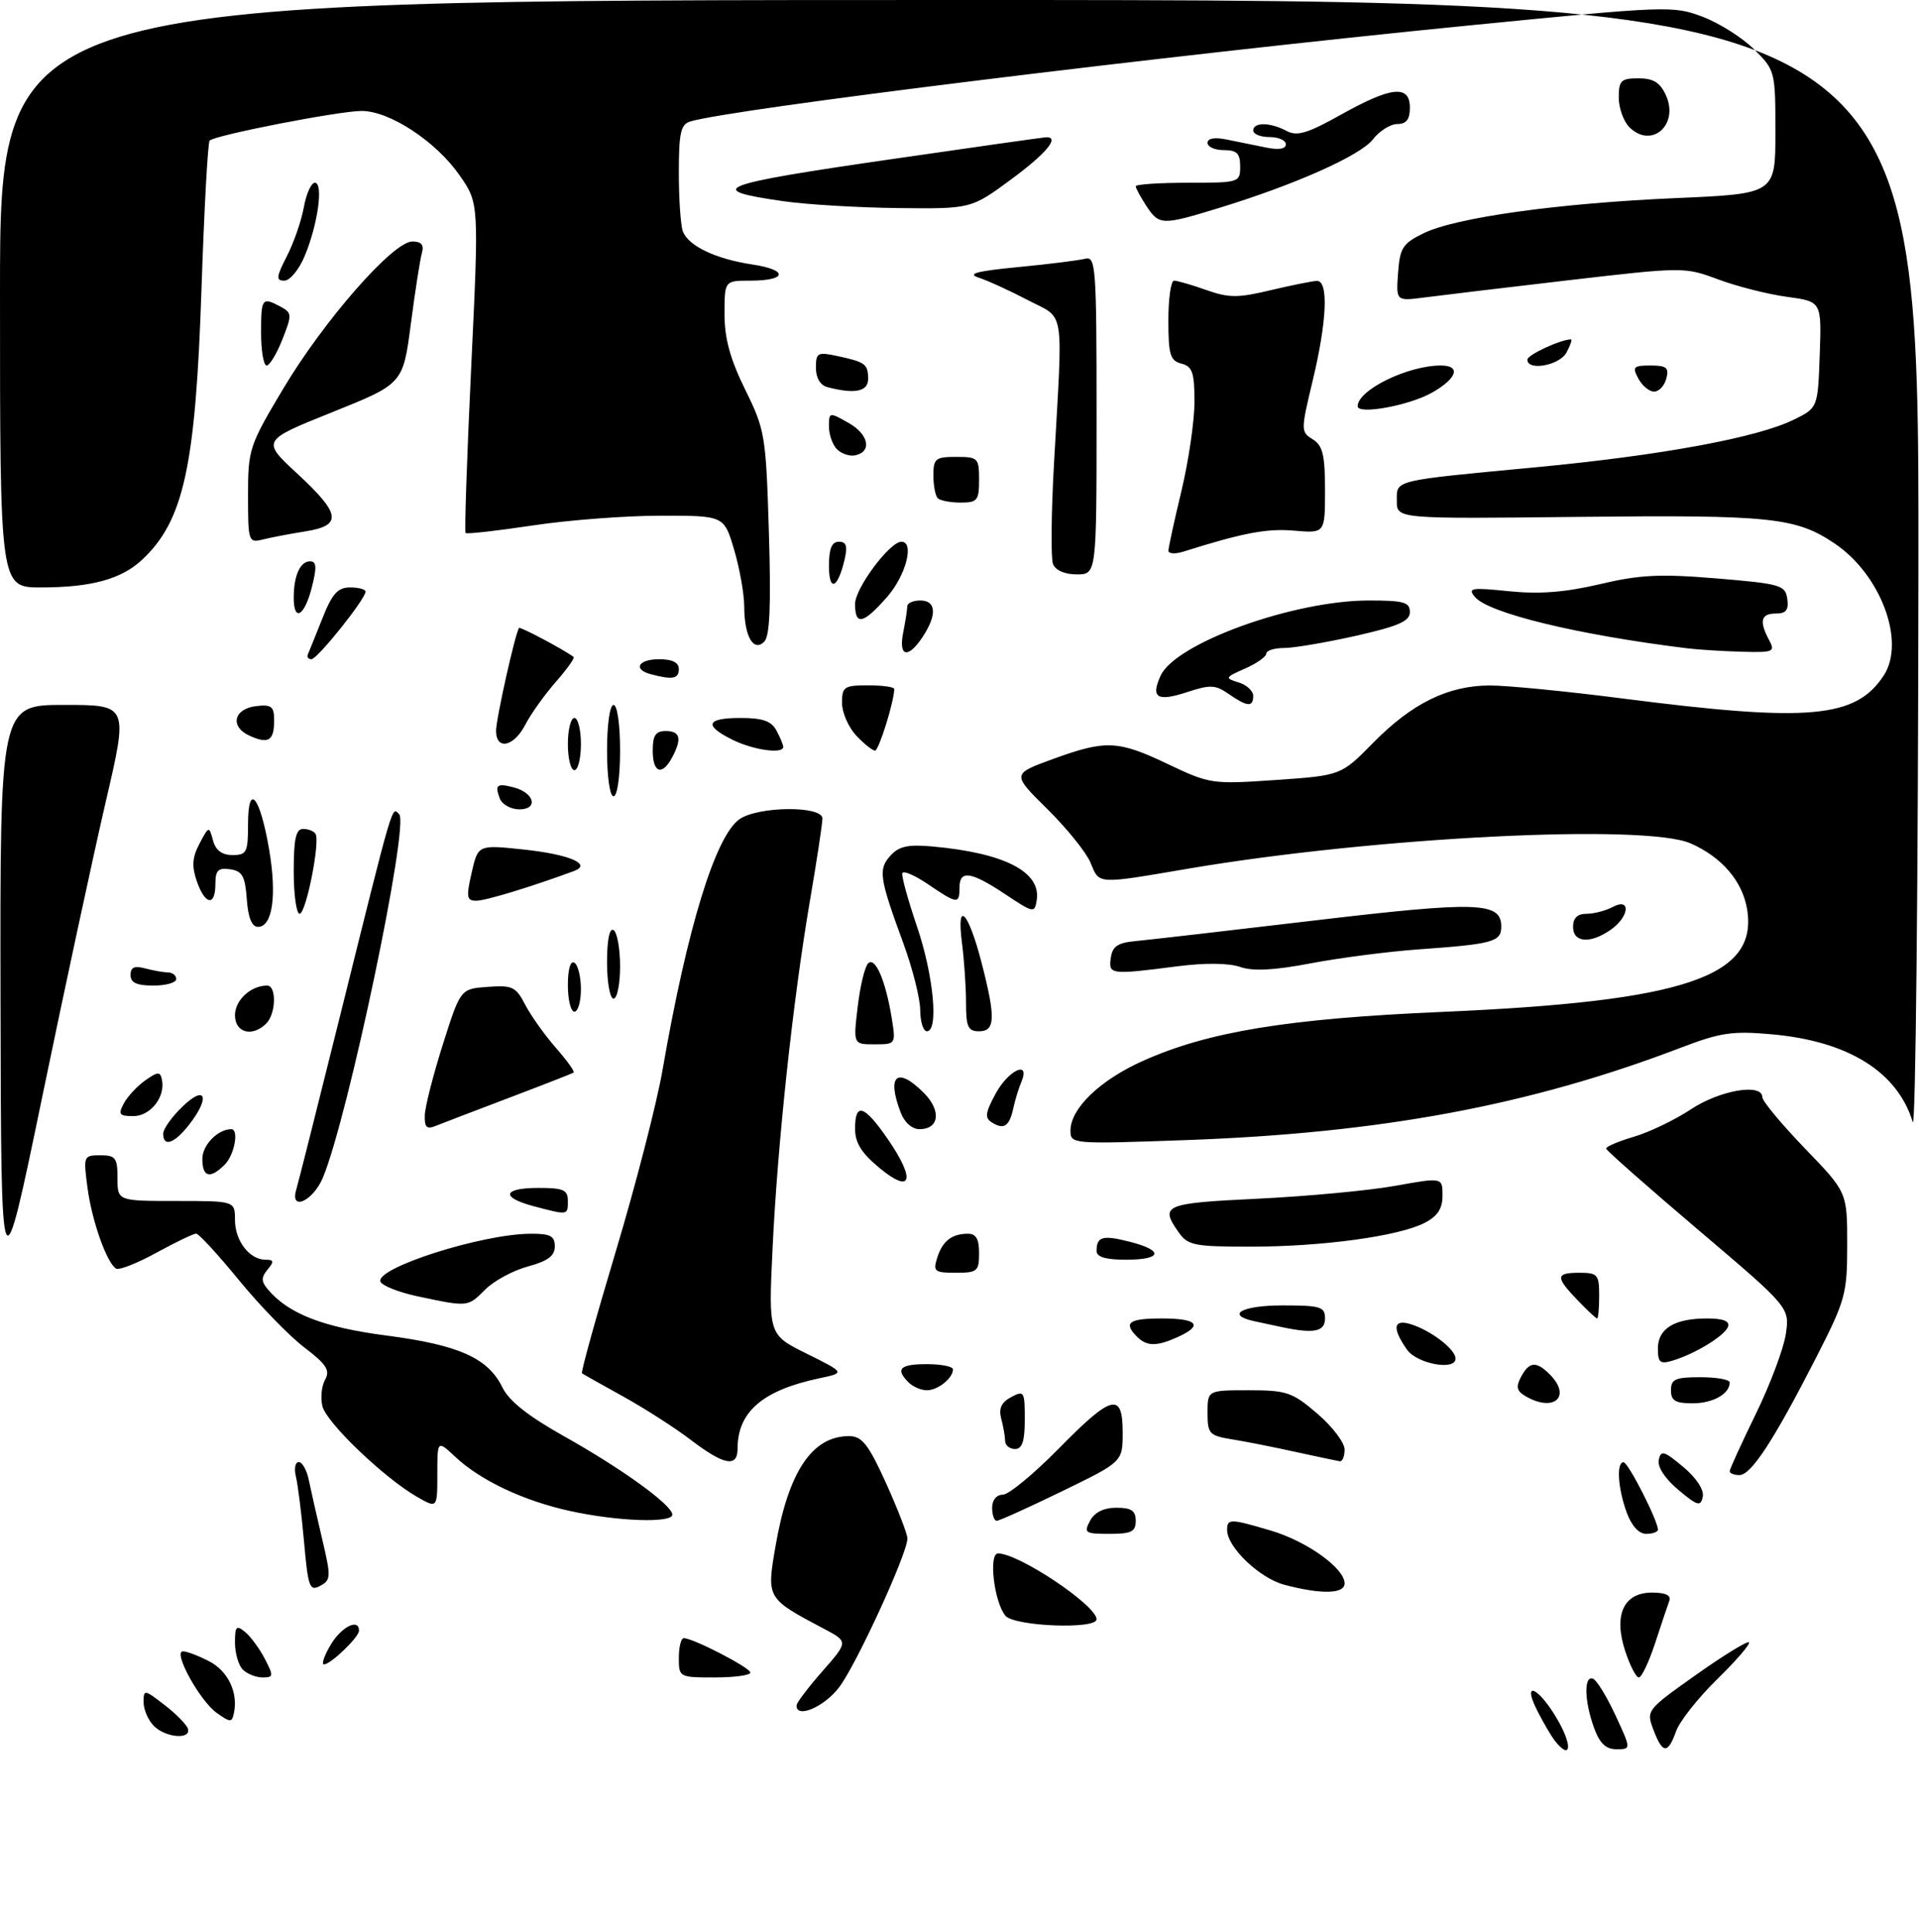 <?xml version="1.0" encoding="UTF-8" standalone="no"?>
<!DOCTYPE svg PUBLIC "-//W3C//DTD SVG 1.1//EN" "http://www.w3.org/Graphics/SVG/1.1/DTD/svg11.dtd" >
<svg xmlns="http://www.w3.org/2000/svg" xmlns:xlink="http://www.w3.org/1999/xlink" version="1.1" viewBox="0 0 294 296">
 <g >
 <path fill="currentColor"
d=" M 238.25 266.75 C 237.70 266.06 236.48 263.99 235.54 262.14 C 232.98 257.10 235.92 258.61 238.82 263.82 C 240.97 267.67 240.57 269.66 238.25 266.75 Z  M 244.20 264.68 C 242.73 260.61 242.64 256.71 244.03 257.18 C 244.59 257.36 246.14 259.88 247.48 262.76 C 249.91 268.00 249.91 268.00 247.65 268.00 C 246.01 268.00 245.08 267.10 244.20 264.68 Z  M 253.31 265.01 C 252.19 262.05 252.26 261.97 259.84 256.60 C 264.05 253.62 267.70 251.38 267.95 251.62 C 268.20 251.87 266.00 254.41 263.07 257.28 C 260.14 260.15 257.31 263.74 256.78 265.25 C 255.53 268.78 254.71 268.72 253.31 265.01 Z  M 23.57 264.43 C 22.71 263.56 22.00 261.93 22.00 260.80 C 22.00 258.81 22.10 258.82 25.20 261.21 C 26.95 262.56 28.57 264.20 28.78 264.84 C 29.35 266.56 25.39 266.25 23.57 264.43 Z  M 33.24 262.46 C 30.62 260.62 26.43 253.00 28.03 253.00 C 28.62 253.00 30.42 253.68 32.04 254.52 C 34.93 256.01 36.50 259.30 35.84 262.45 C 35.53 263.92 35.31 263.92 33.24 262.46 Z  M 122.04 261.25 C 122.07 260.84 123.86 258.48 126.03 256.01 C 129.97 251.52 129.97 251.52 126.17 249.51 C 117.44 244.89 117.44 244.89 118.80 236.96 C 120.78 225.42 124.46 219.95 130.18 220.03 C 132.08 220.06 133.10 221.38 135.77 227.28 C 137.56 231.25 139.03 235.06 139.02 235.73 C 138.98 238.09 131.19 255.06 128.55 258.52 C 126.24 261.56 121.92 263.37 122.04 261.25 Z  M 37.20 255.80 C 36.54 255.14 36.00 253.28 36.00 251.68 C 36.00 249.14 36.21 248.93 37.57 250.05 C 38.43 250.77 39.79 252.62 40.59 254.18 C 41.94 256.78 41.91 257.00 40.23 257.00 C 39.22 257.00 37.86 256.46 37.20 255.80 Z  M 104.00 254.00 C 104.00 252.35 104.34 250.99 104.75 250.98 C 106.13 250.95 114.92 255.49 114.96 256.25 C 114.98 256.66 112.53 257.00 109.50 257.00 C 104.06 257.00 104.00 256.97 104.00 254.00 Z  M 249.00 253.00 C 247.17 247.44 248.73 244.00 253.09 244.00 C 255.17 244.00 256.06 244.42 255.75 245.25 C 255.50 245.94 254.51 248.86 253.57 251.75 C 252.62 254.64 251.50 257.00 251.08 257.00 C 250.66 257.00 249.73 255.20 249.00 253.00 Z  M 50.66 252.00 C 52.29 249.24 55.00 247.88 55.00 249.83 C 55.00 250.83 50.67 255.00 49.63 255.00 C 49.22 255.00 49.68 253.65 50.66 252.00 Z  M 154.03 247.54 C 152.30 245.45 151.42 238.00 152.91 238.00 C 156.09 238.00 168.00 245.96 168.00 248.09 C 168.00 249.67 155.39 249.18 154.03 247.54 Z  M 46.58 236.21 C 46.20 231.97 45.64 227.49 45.34 226.25 C 45.03 225.01 45.23 224.00 45.77 224.00 C 46.31 224.00 47.00 225.24 47.31 226.75 C 47.62 228.26 48.54 232.32 49.35 235.76 C 50.73 241.61 50.71 242.08 49.05 242.97 C 47.44 243.84 47.20 243.20 46.58 236.21 Z  M 196.76 242.80 C 192.97 241.79 188.00 237.04 188.00 234.42 C 188.00 232.64 188.46 232.65 194.77 234.52 C 200.26 236.16 206.00 240.28 206.00 242.59 C 206.00 244.22 202.42 244.30 196.76 242.80 Z  M 167.00 233.00 C 167.70 231.69 169.09 231.00 171.04 231.00 C 173.33 231.00 174.00 231.45 174.00 233.00 C 174.00 234.67 173.33 235.00 169.96 235.00 C 166.24 235.00 166.01 234.85 167.00 233.00 Z  M 249.20 231.68 C 247.85 227.94 247.62 223.98 248.75 224.04 C 249.47 224.08 254.00 232.98 254.00 234.35 C 254.00 234.71 253.19 235.00 252.20 235.00 C 251.07 235.00 249.96 233.76 249.20 231.68 Z  M 87.39 231.51 C 80.26 229.96 73.63 226.84 69.75 223.20 C 67.00 220.63 67.00 220.63 67.00 225.87 C 67.00 231.11 67.00 231.11 63.86 229.31 C 58.84 226.42 50.04 218.00 49.40 215.46 C 49.08 214.19 49.26 212.35 49.81 211.38 C 50.61 209.94 50.02 209.03 46.60 206.42 C 44.29 204.66 39.79 200.02 36.59 196.11 C 33.39 192.20 30.45 189.00 30.05 189.00 C 29.65 189.00 26.91 190.32 23.96 191.93 C 21.01 193.55 18.23 194.64 17.78 194.36 C 16.35 193.48 14.07 187.03 13.40 181.94 C 12.76 177.11 12.80 177.00 15.37 177.00 C 17.71 177.00 18.00 177.39 18.00 180.50 C 18.00 184.00 18.00 184.00 27.00 184.00 C 36.00 184.00 36.00 184.00 36.00 186.93 C 36.00 190.11 38.23 193.00 40.69 193.00 C 41.96 193.00 42.02 193.28 41.00 194.50 C 40.01 195.69 40.01 196.31 40.99 197.49 C 44.12 201.26 49.50 203.36 59.22 204.62 C 70.30 206.06 74.77 208.06 76.97 212.56 C 77.97 214.63 80.93 216.97 86.40 220.04 C 95.29 225.02 103.00 230.60 103.00 232.05 C 103.00 233.38 94.67 233.10 87.39 231.51 Z  M 152.00 231.00 C 152.00 229.82 152.67 229.00 153.63 229.00 C 154.53 229.00 158.35 225.85 162.14 222.00 C 170.36 213.63 172.00 213.21 172.00 219.48 C 172.00 223.96 172.00 223.96 162.70 228.48 C 157.59 230.96 153.09 233.00 152.70 233.00 C 152.32 233.00 152.00 232.10 152.00 231.00 Z  M 257.13 228.26 C 255.09 226.55 253.91 224.75 254.13 223.68 C 254.45 222.14 254.92 222.27 257.87 224.74 C 259.91 226.45 261.09 228.25 260.87 229.32 C 260.55 230.86 260.08 230.73 257.13 228.26 Z  M 265.00 225.40 C 265.00 225.07 266.80 221.14 268.99 216.65 C 271.18 212.17 273.25 206.66 273.59 204.42 C 274.20 200.33 274.20 200.33 260.17 188.42 C 252.45 181.86 246.10 176.26 246.06 175.97 C 246.03 175.68 247.94 174.86 250.32 174.16 C 252.70 173.46 256.64 171.56 259.07 169.95 C 263.49 167.02 270.00 165.91 270.00 168.10 C 270.00 168.70 272.93 172.22 276.50 175.93 C 283.00 182.66 283.00 182.66 283.00 190.67 C 283.00 198.27 282.75 199.16 278.19 208.09 C 271.75 220.68 268.28 226.00 266.49 226.00 C 265.67 226.00 265.00 225.73 265.00 225.40 Z  M 105.89 220.65 C 103.48 218.80 98.80 215.80 95.50 213.97 C 92.20 212.14 89.34 210.54 89.16 210.40 C 88.97 210.26 91.31 201.83 94.36 191.66 C 97.41 181.49 100.64 168.97 101.52 163.84 C 105.28 142.17 109.60 128.10 113.29 125.51 C 116.15 123.51 126.00 123.42 126.00 125.40 C 126.00 126.17 125.13 131.91 124.06 138.15 C 121.46 153.42 119.12 175.23 118.36 191.30 C 117.73 204.50 117.73 204.50 123.62 207.41 C 129.50 210.33 129.50 210.33 125.50 211.17 C 116.83 213.01 113.00 216.31 113.00 221.95 C 113.00 224.87 110.94 224.49 105.89 220.65 Z  M 198.50 222.45 C 195.20 221.72 190.81 220.85 188.75 220.52 C 185.26 219.95 185.00 219.67 185.00 216.45 C 185.00 213.00 185.00 213.00 191.32 213.00 C 197.12 213.00 197.98 213.29 201.82 216.58 C 204.12 218.55 206.00 221.02 206.00 222.08 C 206.00 223.14 205.66 223.95 205.25 223.88 C 204.84 223.82 201.80 223.17 198.50 222.45 Z  M 153.99 220.75 C 153.98 220.06 153.71 218.53 153.39 217.34 C 152.98 215.79 153.41 214.85 154.91 214.05 C 156.89 212.99 157.00 213.17 157.00 217.46 C 157.00 220.83 156.61 222.00 155.50 222.00 C 154.68 222.00 153.99 221.44 153.99 220.75 Z  M 233.74 213.92 C 232.36 213.11 232.21 212.48 233.03 210.95 C 234.29 208.59 235.36 208.50 237.43 210.57 C 240.82 213.96 238.08 216.44 233.74 213.92 Z  M 256.00 213.00 C 256.00 211.30 256.67 211.00 260.50 211.00 C 262.98 211.00 265.00 211.36 265.00 211.80 C 265.00 213.56 262.43 215.00 259.30 215.00 C 256.67 215.00 256.00 214.60 256.00 213.00 Z  M 139.20 211.80 C 137.13 209.73 137.87 209.00 142.00 209.00 C 144.20 209.00 146.00 209.36 146.00 209.80 C 146.00 211.15 143.69 213.00 142.00 213.00 C 141.12 213.00 139.86 212.46 139.20 211.80 Z  M 215.56 206.78 C 213.07 203.23 213.51 201.86 216.75 203.09 C 219.79 204.25 223.00 206.85 223.00 208.15 C 223.00 210.05 217.08 208.95 215.56 206.78 Z  M 254.00 206.60 C 254.00 203.55 256.52 202.00 261.52 202.00 C 263.98 202.00 265.03 202.40 264.75 203.24 C 264.29 204.62 259.72 207.42 256.25 208.46 C 254.33 209.04 254.00 208.76 254.00 206.60 Z  M 174.20 204.80 C 172.05 202.65 172.92 202.00 178.00 202.00 C 183.49 202.00 184.39 203.05 180.45 204.84 C 177.22 206.31 175.70 206.30 174.20 204.80 Z  M 196.50 203.35 C 195.40 203.11 193.49 202.71 192.25 202.44 C 187.66 201.46 190.21 200.00 196.50 200.00 C 202.33 200.00 203.00 200.21 203.00 202.00 C 203.00 204.02 201.32 204.36 196.50 203.35 Z  M 241.69 199.20 C 238.26 195.62 238.31 195.00 242.00 195.00 C 244.76 195.00 245.00 195.28 245.00 198.50 C 245.00 200.43 244.86 202.00 244.69 202.00 C 244.51 202.00 243.16 200.74 241.69 199.20 Z  M 64.08 198.63 C 61.10 198.00 58.49 196.97 58.28 196.34 C 57.58 194.24 73.81 189.07 81.25 189.02 C 84.32 189.00 85.00 189.36 85.00 190.96 C 85.00 192.41 83.93 193.21 80.89 194.03 C 78.62 194.64 75.68 196.23 74.34 197.57 C 71.65 200.26 71.74 200.25 64.08 198.63 Z  M 0.08 153.25 C 0.00 108.00 0.00 108.00 9.83 108.00 C 19.65 108.00 19.65 108.00 16.22 122.75 C 14.34 130.86 9.95 151.22 6.48 168.00 C 0.17 198.50 0.17 198.50 0.08 153.25 Z  M 143.57 192.75 C 144.38 190.15 145.78 189.04 148.25 189.02 C 149.53 189.00 150.00 189.80 150.00 192.00 C 150.00 194.77 149.73 195.00 146.43 195.00 C 143.19 195.00 142.93 194.79 143.57 192.75 Z  M 168.00 191.67 C 168.00 189.45 168.92 189.19 173.05 190.24 C 178.34 191.58 178.06 193.00 172.50 193.00 C 169.42 193.00 168.00 192.58 168.00 191.67 Z  M 180.56 188.78 C 177.65 184.63 178.34 184.34 192.75 183.65 C 200.31 183.28 209.76 182.40 213.75 181.68 C 221.00 180.38 221.00 180.38 221.00 183.16 C 221.00 185.19 220.25 186.33 218.25 187.36 C 214.29 189.40 202.59 191.00 191.62 191.00 C 182.93 191.00 181.98 190.81 180.56 188.78 Z  M 81.75 184.80 C 76.64 183.44 77.03 182.00 82.50 182.00 C 86.33 182.00 87.00 182.30 87.00 184.00 C 87.00 186.21 87.05 186.20 81.75 184.80 Z  M 45.39 182.25 C 45.68 181.29 48.66 169.47 52.01 156.00 C 60.45 122.05 60.00 123.60 61.16 124.76 C 62.73 126.33 53.31 171.24 49.47 180.42 C 47.96 184.04 44.37 185.65 45.39 182.25 Z  M 134.75 178.95 C 131.98 176.66 131.00 175.09 131.00 172.93 C 131.00 168.83 132.40 169.27 136.02 174.53 C 140.32 180.78 139.68 183.03 134.75 178.95 Z  M 31.00 177.54 C 31.00 175.43 33.38 173.00 35.43 173.00 C 36.65 173.00 35.92 176.94 34.43 178.43 C 32.18 180.68 31.00 180.37 31.00 177.54 Z  M 25.00 173.69 C 25.00 172.96 26.35 171.08 28.00 169.50 C 31.56 166.09 32.23 168.16 28.93 172.37 C 26.69 175.22 25.00 175.78 25.00 173.69 Z  M 164.00 173.23 C 164.00 169.84 168.50 165.50 175.05 162.56 C 185.09 158.05 197.25 156.06 221.00 155.03 C 258.15 153.42 269.34 149.65 267.67 139.34 C 266.97 135.01 263.79 131.31 259.00 129.21 C 252.00 126.16 210.64 128.24 182.15 133.07 C 167.87 135.50 168.46 135.53 167.07 132.16 C 166.42 130.60 163.45 126.91 160.46 123.96 C 155.02 118.59 155.02 118.59 161.26 116.31 C 169.43 113.33 171.26 113.41 179.00 117.10 C 185.35 120.12 185.72 120.17 195.48 119.50 C 205.46 118.81 205.46 118.81 210.41 113.77 C 216.34 107.75 221.83 105.05 228.21 105.02 C 230.80 105.01 240.03 105.91 248.71 107.03 C 277.16 110.68 284.30 110.05 288.60 103.49 C 291.98 98.32 288.16 88.05 281.08 83.27 C 275.14 79.27 271.30 78.87 241.93 79.19 C 214.00 79.50 214.00 79.50 214.00 76.77 C 214.00 73.48 213.14 73.69 235.50 71.57 C 254.53 69.76 269.17 67.06 274.77 64.32 C 278.50 62.50 278.50 62.50 278.79 54.35 C 279.08 46.20 279.08 46.20 273.79 45.48 C 270.88 45.09 266.15 43.89 263.27 42.82 C 258.08 40.89 257.93 40.89 240.27 42.94 C 230.50 44.08 220.56 45.27 218.19 45.58 C 213.88 46.14 213.88 46.14 214.19 41.82 C 214.47 37.98 214.90 37.30 218.07 35.75 C 223.04 33.32 238.70 31.14 256.75 30.35 C 272.00 29.69 272.00 29.69 272.00 20.24 C 272.00 10.92 271.96 10.76 268.75 7.57 C 266.96 5.79 263.41 3.54 260.86 2.57 C 256.34 0.86 255.47 0.89 224.86 3.92 C 178.13 8.55 112.12 16.69 105.75 18.61 C 104.29 19.05 104.00 20.35 104.00 26.49 C 104.00 30.53 104.28 34.56 104.62 35.46 C 105.48 37.69 109.64 39.67 115.25 40.52 C 120.82 41.35 120.61 43.00 114.94 43.00 C 111.00 43.00 111.00 43.00 111.00 48.13 C 111.00 51.86 111.86 55.00 114.16 59.68 C 117.21 65.87 117.35 66.68 117.80 81.62 C 118.14 92.74 117.94 97.46 117.09 98.31 C 115.44 99.96 114.03 97.49 114.02 92.93 C 114.01 90.97 113.31 87.03 112.46 84.18 C 110.92 79.00 110.92 79.00 101.21 79.01 C 95.87 79.01 87.04 79.68 81.58 80.51 C 76.13 81.33 71.52 81.85 71.33 81.66 C 71.15 81.48 71.53 70.04 72.19 56.24 C 73.38 31.15 73.38 31.15 70.44 26.90 C 66.83 21.69 59.72 17.00 55.41 17.00 C 51.95 17.00 32.96 20.70 32.12 21.54 C 31.84 21.82 31.28 32.05 30.87 44.28 C 29.96 71.52 28.14 79.81 21.76 85.77 C 18.58 88.74 13.96 90.00 6.26 90.00 C 0.00 90.00 0.00 90.00 0.00 45.00 C 0.00 0.00 0.00 0.00 147.00 0.00 C 294.00 0.00 294.00 0.00 293.91 87.25 C 293.87 135.24 293.48 173.34 293.04 171.91 C 290.71 164.22 283.17 159.52 271.50 158.47 C 265.40 157.92 263.60 158.19 257.50 160.52 C 234.43 169.34 211.63 173.60 181.75 174.67 C 164.24 175.30 164.00 175.28 164.00 173.23 Z  M 65.08 170.86 C 65.12 169.56 66.37 164.68 67.85 160.00 C 70.55 151.50 70.55 151.50 74.72 151.20 C 78.49 150.92 79.04 151.18 80.46 153.93 C 81.33 155.60 83.44 158.57 85.15 160.52 C 86.86 162.47 88.09 164.19 87.88 164.33 C 87.67 164.47 83.22 166.21 78.00 168.19 C 72.78 170.17 67.71 172.11 66.75 172.50 C 65.37 173.06 65.02 172.72 65.08 170.86 Z  M 137.98 170.43 C 135.81 164.73 137.44 163.35 141.54 167.44 C 144.25 170.16 143.91 173.00 140.87 173.00 C 139.73 173.00 138.55 171.96 137.98 170.43 Z  M 152.01 172.00 C 150.84 171.28 150.92 170.56 152.53 167.57 C 154.49 163.93 157.90 162.36 156.48 165.75 C 156.07 166.71 155.52 168.52 155.25 169.76 C 154.65 172.55 153.82 173.12 152.01 172.00 Z  M 18.97 169.05 C 19.55 167.98 21.02 166.39 22.26 165.52 C 24.20 164.16 24.54 164.14 24.81 165.42 C 25.37 168.05 23.05 171.00 20.43 171.00 C 18.26 171.00 18.07 170.74 18.97 169.05 Z  M 131.40 154.26 C 131.77 151.11 132.49 148.11 133.00 147.60 C 134.09 146.51 135.70 150.27 136.63 156.06 C 137.25 159.97 137.23 160.00 133.99 160.00 C 130.72 160.00 130.72 160.00 131.40 154.26 Z  M 36.00 155.54 C 36.00 153.23 38.42 151.00 40.93 151.00 C 42.39 151.00 42.29 155.31 40.80 156.80 C 38.66 158.94 36.00 158.24 36.00 155.54 Z  M 140.98 154.75 C 140.97 152.96 139.80 148.35 138.39 144.50 C 134.72 134.51 134.52 133.19 136.42 131.09 C 137.71 129.66 139.12 129.35 142.79 129.68 C 153.91 130.68 159.52 133.57 158.83 137.92 C 158.51 139.93 158.34 139.89 154.00 137.00 C 148.73 133.50 147.00 133.25 147.00 136.00 C 147.00 138.56 146.66 138.52 142.20 135.49 C 140.17 134.11 138.39 133.34 138.24 133.78 C 138.09 134.22 139.11 137.90 140.49 141.96 C 143.03 149.43 143.84 158.00 142.00 158.00 C 141.45 158.00 140.99 156.54 140.98 154.75 Z  M 148.00 153.64 C 148.00 151.24 147.72 147.08 147.37 144.39 C 146.51 137.68 148.38 139.67 150.42 147.64 C 152.56 155.96 152.47 158.00 150.00 158.00 C 148.31 158.00 148.00 157.33 148.00 153.64 Z  M 87.00 150.94 C 87.00 148.49 87.40 147.13 88.00 147.50 C 88.55 147.84 89.00 149.67 89.00 151.56 C 89.00 153.45 88.55 155.00 88.00 155.00 C 87.45 155.00 87.00 153.17 87.00 150.94 Z  M 93.00 147.44 C 93.00 143.99 93.38 142.12 94.00 142.50 C 94.55 142.84 95.00 145.34 95.00 148.06 C 95.00 150.78 94.55 153.00 94.00 153.00 C 93.45 153.00 93.00 150.50 93.00 147.44 Z  M 20.00 149.38 C 20.00 148.19 20.60 147.93 22.25 148.37 C 23.49 148.70 25.06 148.98 25.75 148.99 C 26.44 148.99 27.00 149.45 27.00 150.00 C 27.00 150.55 25.43 151.00 23.50 151.00 C 20.94 151.00 20.00 150.56 20.00 149.38 Z  M 170.18 146.75 C 170.43 144.98 171.25 144.43 174.00 144.18 C 175.93 144.00 188.27 142.58 201.43 141.02 C 226.46 138.06 230.00 138.18 230.00 141.96 C 230.00 144.30 228.76 144.64 217.23 145.46 C 212.68 145.79 205.31 146.74 200.87 147.58 C 195.15 148.67 191.96 148.83 189.98 148.14 C 188.24 147.54 184.61 147.50 180.35 148.05 C 170.12 149.37 169.81 149.33 170.18 146.75 Z  M 241.00 142.00 C 241.00 140.65 241.67 140.00 243.07 140.00 C 244.20 140.00 246.00 139.53 247.07 138.96 C 249.89 137.45 249.65 140.43 246.78 142.44 C 243.64 144.64 241.00 144.43 241.00 142.00 Z  M 37.81 137.75 C 37.55 134.22 37.12 133.45 35.25 133.18 C 33.42 132.92 33.00 133.34 33.00 135.43 C 33.00 138.91 31.43 138.68 30.15 135.01 C 29.36 132.72 29.45 131.37 30.56 129.26 C 32.00 126.54 32.03 126.53 32.63 128.75 C 33.04 130.28 33.99 131.00 35.62 131.00 C 37.79 131.00 38.00 130.59 38.00 126.30 C 38.00 119.77 39.83 121.94 41.23 130.14 C 42.44 137.18 41.75 142.00 39.54 142.00 C 38.58 142.00 38.01 140.62 37.81 137.75 Z  M 45.00 133.50 C 45.00 128.51 45.33 127.00 46.44 127.00 C 47.23 127.00 48.09 127.34 48.34 127.75 C 49.08 128.97 46.88 140.00 45.90 140.00 C 45.41 140.00 45.00 137.07 45.00 133.50 Z  M 72.26 133.70 C 73.24 129.41 73.24 129.41 80.28 130.16 C 87.27 130.91 90.76 132.41 87.92 133.46 C 81.23 135.92 74.39 138.00 72.98 138.00 C 71.49 138.00 71.40 137.47 72.26 133.70 Z  M 76.58 122.36 C 75.77 120.24 76.12 119.96 78.72 120.64 C 81.87 121.46 82.51 124.00 79.58 124.00 C 78.28 124.00 76.93 123.26 76.58 122.36 Z  M 93.00 115.00 C 93.00 111.00 93.43 108.00 94.00 108.00 C 94.57 108.00 95.00 111.00 95.00 115.00 C 95.00 119.00 94.57 122.00 94.00 122.00 C 93.43 122.00 93.00 119.00 93.00 115.00 Z  M 87.00 114.00 C 87.00 111.80 87.45 110.00 88.00 110.00 C 88.55 110.00 89.00 111.80 89.00 114.00 C 89.00 116.20 88.55 118.00 88.00 118.00 C 87.45 118.00 87.00 116.20 87.00 114.00 Z  M 100.00 115.00 C 100.00 112.67 100.44 112.00 102.00 112.00 C 104.23 112.00 104.51 113.18 102.96 116.07 C 101.43 118.93 100.00 118.41 100.00 115.00 Z  M 112.25 113.35 C 107.77 111.14 108.18 110.00 113.46 110.00 C 116.86 110.00 118.18 110.47 118.96 111.93 C 119.53 113.00 120.00 114.12 120.00 114.43 C 120.00 115.56 115.43 114.92 112.25 113.35 Z  M 131.17 112.69 C 129.98 111.41 129.00 109.16 129.00 107.69 C 129.00 105.22 129.33 105.00 133.00 105.00 C 135.20 105.00 137.00 105.25 137.00 105.56 C 137.00 107.43 134.64 115.00 134.06 115.00 C 133.67 115.00 132.37 113.96 131.17 112.69 Z  M 38.21 112.71 C 35.17 111.32 35.81 108.58 39.26 108.18 C 41.60 107.91 42.00 108.23 42.00 110.37 C 42.00 113.50 41.13 114.04 38.21 112.71 Z  M 76.00 111.96 C 76.00 110.14 78.95 96.95 79.52 96.21 C 79.70 95.98 86.35 99.51 87.88 100.65 C 88.09 100.80 86.86 102.53 85.15 104.48 C 83.44 106.43 81.34 109.37 80.49 111.01 C 78.73 114.43 76.00 115.00 76.00 111.96 Z  M 188.21 106.30 C 186.23 104.92 185.39 104.88 181.96 106.01 C 177.30 107.55 176.26 106.93 177.80 103.54 C 180.08 98.53 198.16 92.00 209.73 92.00 C 215.06 92.00 216.00 92.26 216.00 93.77 C 216.00 95.17 214.28 95.93 207.75 97.41 C 203.21 98.43 198.26 99.27 196.75 99.28 C 195.24 99.28 194.00 99.67 194.00 100.14 C 194.00 100.61 192.54 101.64 190.75 102.43 C 187.66 103.79 187.61 103.89 189.75 104.55 C 190.99 104.92 192.00 105.86 192.00 106.62 C 192.00 108.38 191.08 108.30 188.21 106.30 Z  M 99.75 103.31 C 96.91 102.57 97.75 101.00 101.00 101.00 C 103.00 101.00 104.00 101.50 104.00 102.50 C 104.00 104.00 103.06 104.18 99.75 103.31 Z  M 47.17 100.25 C 47.35 99.83 48.35 97.36 49.39 94.75 C 50.89 90.95 51.75 90.00 53.64 90.00 C 54.94 90.00 56.00 90.29 56.00 90.64 C 56.00 91.78 48.62 101.00 47.71 101.00 C 47.23 101.00 46.98 100.66 47.17 100.25 Z  M 138.38 96.88 C 138.72 95.16 139.00 93.36 139.00 92.88 C 139.00 92.39 139.90 92.00 141.00 92.00 C 143.43 92.00 143.58 94.19 141.38 97.54 C 139.12 100.99 137.62 100.66 138.38 96.88 Z  M 258.50 99.33 C 241.75 97.27 228.04 93.95 225.96 91.45 C 224.82 90.08 225.40 89.99 231.18 90.58 C 235.87 91.06 239.76 90.75 245.10 89.50 C 251.25 88.05 254.31 87.90 263.01 88.62 C 272.82 89.44 273.52 89.65 273.82 91.75 C 274.06 93.46 273.64 94.00 272.07 94.00 C 269.77 94.00 269.48 95.16 271.04 98.07 C 272.00 99.87 271.72 99.99 266.79 99.85 C 263.88 99.77 260.15 99.53 258.50 99.33 Z  M 131.00 92.53 C 131.00 90.13 136.31 83.00 138.10 83.00 C 140.14 83.00 138.79 88.17 135.90 91.47 C 132.24 95.63 131.00 95.90 131.00 92.53 Z  M 45.00 91.58 C 45.00 88.20 45.99 86.00 47.50 86.00 C 48.50 86.00 48.56 86.88 47.77 90.00 C 46.65 94.42 45.00 95.36 45.00 91.58 Z  M 127.00 86.70 C 127.00 84.06 127.43 83.00 128.52 83.00 C 129.67 83.00 129.88 83.67 129.39 85.75 C 128.34 90.22 127.00 90.75 127.00 86.70 Z  M 161.32 86.40 C 160.99 85.52 161.05 78.66 161.47 71.15 C 162.85 46.50 163.25 49.01 157.47 45.98 C 154.70 44.53 151.33 42.99 149.97 42.55 C 148.10 41.94 149.57 41.54 156.00 40.92 C 160.68 40.47 165.29 39.89 166.25 39.64 C 167.88 39.22 168.00 40.84 168.00 63.59 C 168.00 88.00 168.00 88.00 164.97 88.00 C 163.11 88.00 161.70 87.38 161.32 86.40 Z  M 179.01 84.37 C 179.01 83.89 179.91 79.76 181.01 75.19 C 182.10 70.61 183.00 64.48 183.00 61.55 C 183.00 57.07 182.68 56.15 181.00 55.71 C 179.28 55.26 179.00 54.35 179.00 49.09 C 179.00 45.74 179.39 43.00 179.87 43.00 C 180.36 43.00 182.57 43.64 184.80 44.43 C 188.28 45.66 189.66 45.66 194.67 44.46 C 197.88 43.70 201.06 43.06 201.75 43.04 C 203.56 42.98 203.31 49.15 201.11 58.32 C 199.28 65.96 199.28 66.16 201.12 67.31 C 202.65 68.26 203.00 69.71 203.00 75.09 C 203.00 81.71 203.00 81.71 198.25 81.30 C 194.10 80.94 190.44 81.63 181.25 84.53 C 180.01 84.91 179.00 84.84 179.01 84.37 Z  M 38.00 75.90 C 38.00 68.84 38.18 68.28 43.40 59.54 C 49.65 49.07 60.23 37.00 63.16 37.00 C 64.56 37.00 64.99 37.51 64.64 38.75 C 64.36 39.71 63.60 44.62 62.94 49.65 C 61.74 58.80 61.74 58.80 50.91 63.15 C 40.07 67.50 40.07 67.50 45.54 72.56 C 52.24 78.77 52.48 80.51 46.75 81.42 C 44.41 81.79 41.49 82.35 40.25 82.66 C 38.07 83.20 38.00 82.99 38.00 75.90 Z  M 143.67 76.33 C 143.30 75.97 143.00 74.39 143.00 72.83 C 143.00 70.26 143.32 70.00 146.50 70.00 C 149.83 70.00 150.00 70.17 150.00 73.50 C 150.00 76.68 149.74 77.00 147.17 77.00 C 145.61 77.00 144.03 76.70 143.67 76.33 Z  M 128.23 68.83 C 127.55 68.15 127.00 66.59 127.00 65.35 C 127.00 63.13 127.05 63.12 130.01 64.80 C 133.12 66.55 133.64 69.25 130.97 69.77 C 130.14 69.93 128.91 69.51 128.23 68.83 Z  M 208.00 62.24 C 208.00 59.76 215.67 56.00 220.73 56.00 C 223.87 56.00 223.25 57.96 219.42 60.14 C 215.94 62.13 208.00 63.58 208.00 62.24 Z  M 126.75 59.31 C 125.67 59.03 125.00 57.89 125.00 56.35 C 125.00 54.04 125.26 53.90 128.25 54.54 C 132.57 55.46 133.00 55.78 133.00 58.06 C 133.00 60.00 130.96 60.41 126.75 59.31 Z  M 251.00 58.00 C 250.04 56.21 250.24 56.00 252.87 56.00 C 255.32 56.00 255.73 56.33 255.29 58.00 C 255.00 59.10 254.16 60.00 253.42 60.00 C 252.68 60.00 251.59 59.10 251.00 58.00 Z  M 40.00 51.00 C 40.00 45.65 40.14 45.47 42.99 46.99 C 44.74 47.93 44.75 48.22 43.27 51.99 C 42.40 54.20 41.31 56.00 40.85 56.00 C 40.38 56.00 40.00 53.75 40.00 51.00 Z  M 234.00 55.10 C 234.00 54.37 239.12 52.00 240.68 52.00 C 240.90 52.00 240.59 52.90 240.00 54.00 C 238.94 55.99 234.00 56.89 234.00 55.10 Z  M 43.95 39.25 C 45.01 37.19 46.18 33.81 46.55 31.75 C 46.92 29.69 47.68 28.00 48.24 28.00 C 49.59 28.00 48.69 34.44 46.67 39.25 C 45.81 41.31 44.41 43.00 43.57 43.00 C 42.26 43.00 42.31 42.45 43.95 39.25 Z  M 175.62 31.54 C 174.73 30.18 174.00 28.83 174.00 28.54 C 174.00 28.24 177.60 28.00 182.00 28.00 C 189.87 28.00 190.00 27.96 190.00 25.50 C 190.00 23.50 189.50 23.00 187.50 23.00 C 186.12 23.00 185.00 22.50 185.00 21.89 C 185.00 21.18 186.10 21.00 188.00 21.39 C 189.65 21.72 192.35 22.28 194.00 22.61 C 195.90 23.00 197.00 22.82 197.00 22.11 C 197.00 21.50 195.88 21.00 194.50 21.00 C 193.12 21.00 192.00 20.55 192.00 20.00 C 192.00 18.69 194.61 18.72 197.11 20.06 C 198.72 20.92 200.31 20.44 205.46 17.56 C 213.18 13.24 216.00 12.96 216.00 16.50 C 216.00 18.30 215.46 19.00 214.08 19.00 C 213.03 19.00 211.34 20.06 210.33 21.36 C 208.42 23.84 198.30 28.34 186.64 31.90 C 178.02 34.54 177.58 34.53 175.62 31.54 Z  M 120.04 30.83 C 107.68 29.07 109.73 28.27 136.76 24.36 C 149.27 22.54 159.84 21.05 160.25 21.03 C 162.44 20.94 160.32 23.50 154.89 27.50 C 148.78 32.00 148.78 32.00 137.64 31.88 C 131.51 31.81 123.59 31.34 120.04 30.83 Z  M 249.62 19.48 C 248.73 18.59 248.00 16.54 248.00 14.93 C 248.00 12.34 248.35 12.00 251.02 12.00 C 253.30 12.00 254.33 12.64 255.22 14.58 C 257.29 19.13 253.01 22.87 249.62 19.48 Z "/>
</g>
</svg>